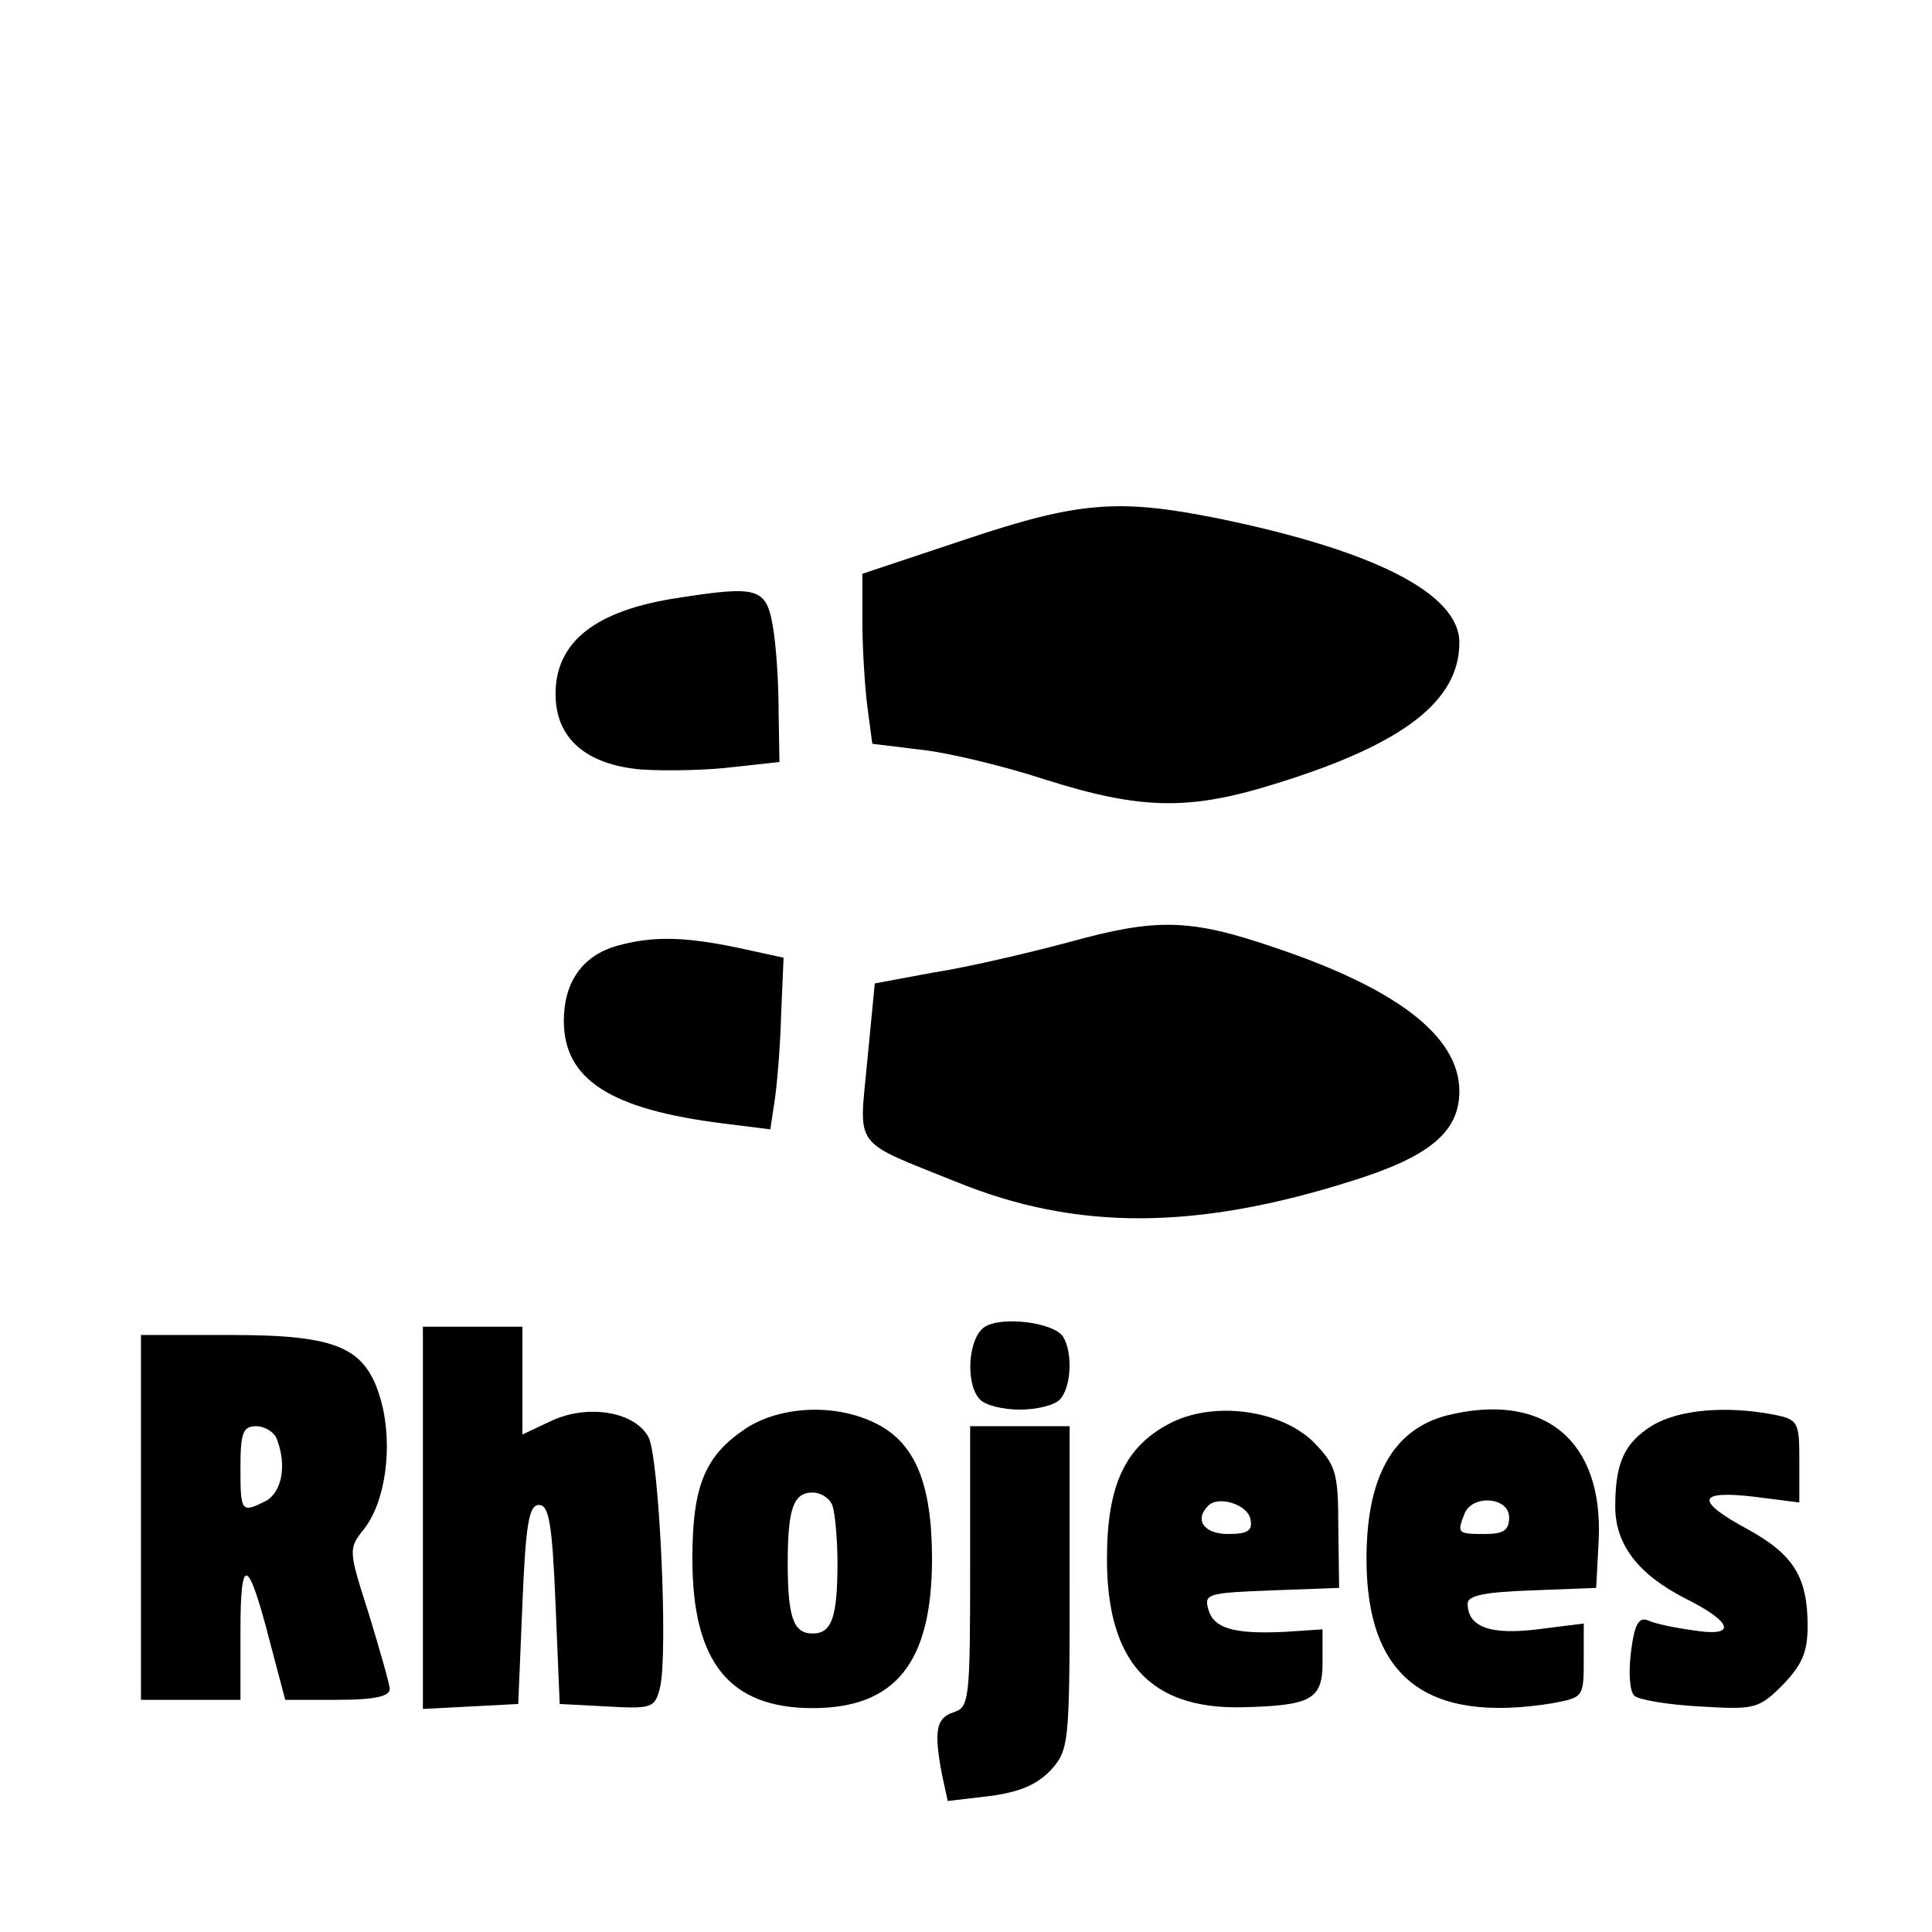 <?xml version="1.0" standalone="no"?>
<!DOCTYPE svg PUBLIC "-//W3C//DTD SVG 20010904//EN"
 "http://www.w3.org/TR/2001/REC-SVG-20010904/DTD/svg10.dtd">
<svg version="1.0" xmlns="http://www.w3.org/2000/svg"
 width="233pt" height="233pt" viewBox="0 0 233 233"
 preserveAspectRatio="xMidYMid meet">

<g transform="translate(0,233) scale(0.1,-0.1)"
fill="#000000" stroke="none">
<path d="M1163 1679 l-123 -41 0 -58 c0 -31 3 -78 6 -102 l6 -45 57 -7 c31 -3
99 -19 151 -36 117 -37 175 -38 282 -4 151 47 218 99 218 169 0 59 -102 111
-292 150 -120 24 -168 20 -305 -26z"/>
<path d="M818 1609 c-100 -15 -148 -53 -148 -116 0 -53 36 -85 103 -91 31 -2
81 -1 112 3 l55 6 -1 62 c0 34 -3 80 -7 102 -8 46 -18 49 -114 34z"/>
<path d="M1290 1194 c-52 -14 -126 -31 -165 -37 l-70 -13 -9 -93 c-10 -108
-20 -95 109 -147 143 -58 287 -58 476 2 93 29 129 59 129 108 0 66 -75 124
-225 174 -100 34 -140 35 -245 6z"/>
<path d="M743 1189 c-41 -12 -63 -44 -63 -90 0 -71 56 -107 193 -124 l56 -7 5
33 c3 19 7 66 8 104 l3 70 -55 12 c-67 14 -105 14 -147 2z"/>
<path d="M1188 730 c-21 -13 -24 -70 -6 -88 7 -7 28 -12 48 -12 20 0 41 5 48
12 14 14 16 57 4 76 -11 17 -73 25 -94 12z"/>
<path d="M510 500 l0 -231 58 3 57 3 5 120 c4 98 8 120 20 120 12 0 16 -22 20
-120 l5 -120 57 -3 c54 -3 58 -2 64 23 10 41 -1 278 -14 302 -17 31 -74 40
-118 19 l-34 -16 0 65 0 65 -60 0 -60 0 0 -230z"/>
<path d="M170 500 l0 -220 60 0 60 0 0 83 c0 93 9 90 36 -15 l18 -68 63 0 c44
0 63 4 63 13 0 6 -12 47 -25 90 -25 78 -25 79 -6 103 26 33 35 100 21 153 -18
66 -51 81 -182 81 l-108 0 0 -220z m164 94 c12 -31 6 -63 -13 -74 -30 -15 -31
-14 -31 40 0 42 3 50 19 50 10 0 22 -7 25 -16z"/>
<path d="M899 607 c-49 -33 -64 -69 -64 -157 0 -125 45 -180 145 -180 100 0
144 55 144 180 0 92 -21 141 -69 164 -49 24 -115 20 -156 -7z m105 -93 c3 -9
6 -40 6 -69 0 -66 -7 -85 -30 -85 -23 0 -30 19 -30 85 0 66 7 85 30 85 10 0
21 -7 24 -16z"/>
<path d="M1410 613 c-53 -28 -75 -74 -75 -163 0 -124 52 -181 162 -179 84 2
98 9 98 54 l0 40 -45 -3 c-62 -3 -87 4 -93 28 -5 18 1 19 77 22 l81 3 -1 73
c0 67 -3 75 -30 103 -40 39 -121 50 -174 22z m98 -115 c3 -14 -3 -18 -27 -18
-29 0 -41 17 -24 34 13 13 48 1 51 -16z"/>
<path d="M1745 623 c-65 -17 -97 -74 -97 -173 0 -143 72 -199 225 -174 36 7
37 7 37 51 l0 45 -56 -7 c-57 -7 -84 3 -84 31 0 10 21 14 78 16 l77 3 3 57 c6
121 -66 180 -183 151z m75 -123 c0 -16 -7 -20 -30 -20 -32 0 -33 1 -24 24 9
24 54 21 54 -4z"/>
<path d="M1993 611 c-34 -21 -45 -45 -45 -98 0 -46 28 -82 85 -111 58 -29 62
-47 8 -38 -22 3 -46 8 -54 12 -11 4 -16 -6 -20 -38 -3 -24 -2 -47 4 -53 5 -5
41 -11 79 -13 66 -4 71 -3 100 26 23 24 30 39 30 71 0 59 -17 86 -71 116 -65
35 -63 48 6 40 l55 -7 0 50 c0 47 -1 50 -31 56 -58 11 -114 6 -146 -13z"/>
<path d="M1170 441 c0 -161 -1 -170 -20 -176 -21 -7 -24 -22 -14 -75 l7 -32
51 6 c37 5 57 14 74 32 21 24 22 32 22 220 l0 194 -60 0 -60 0 0 -169z"/>
</g>
</svg>
